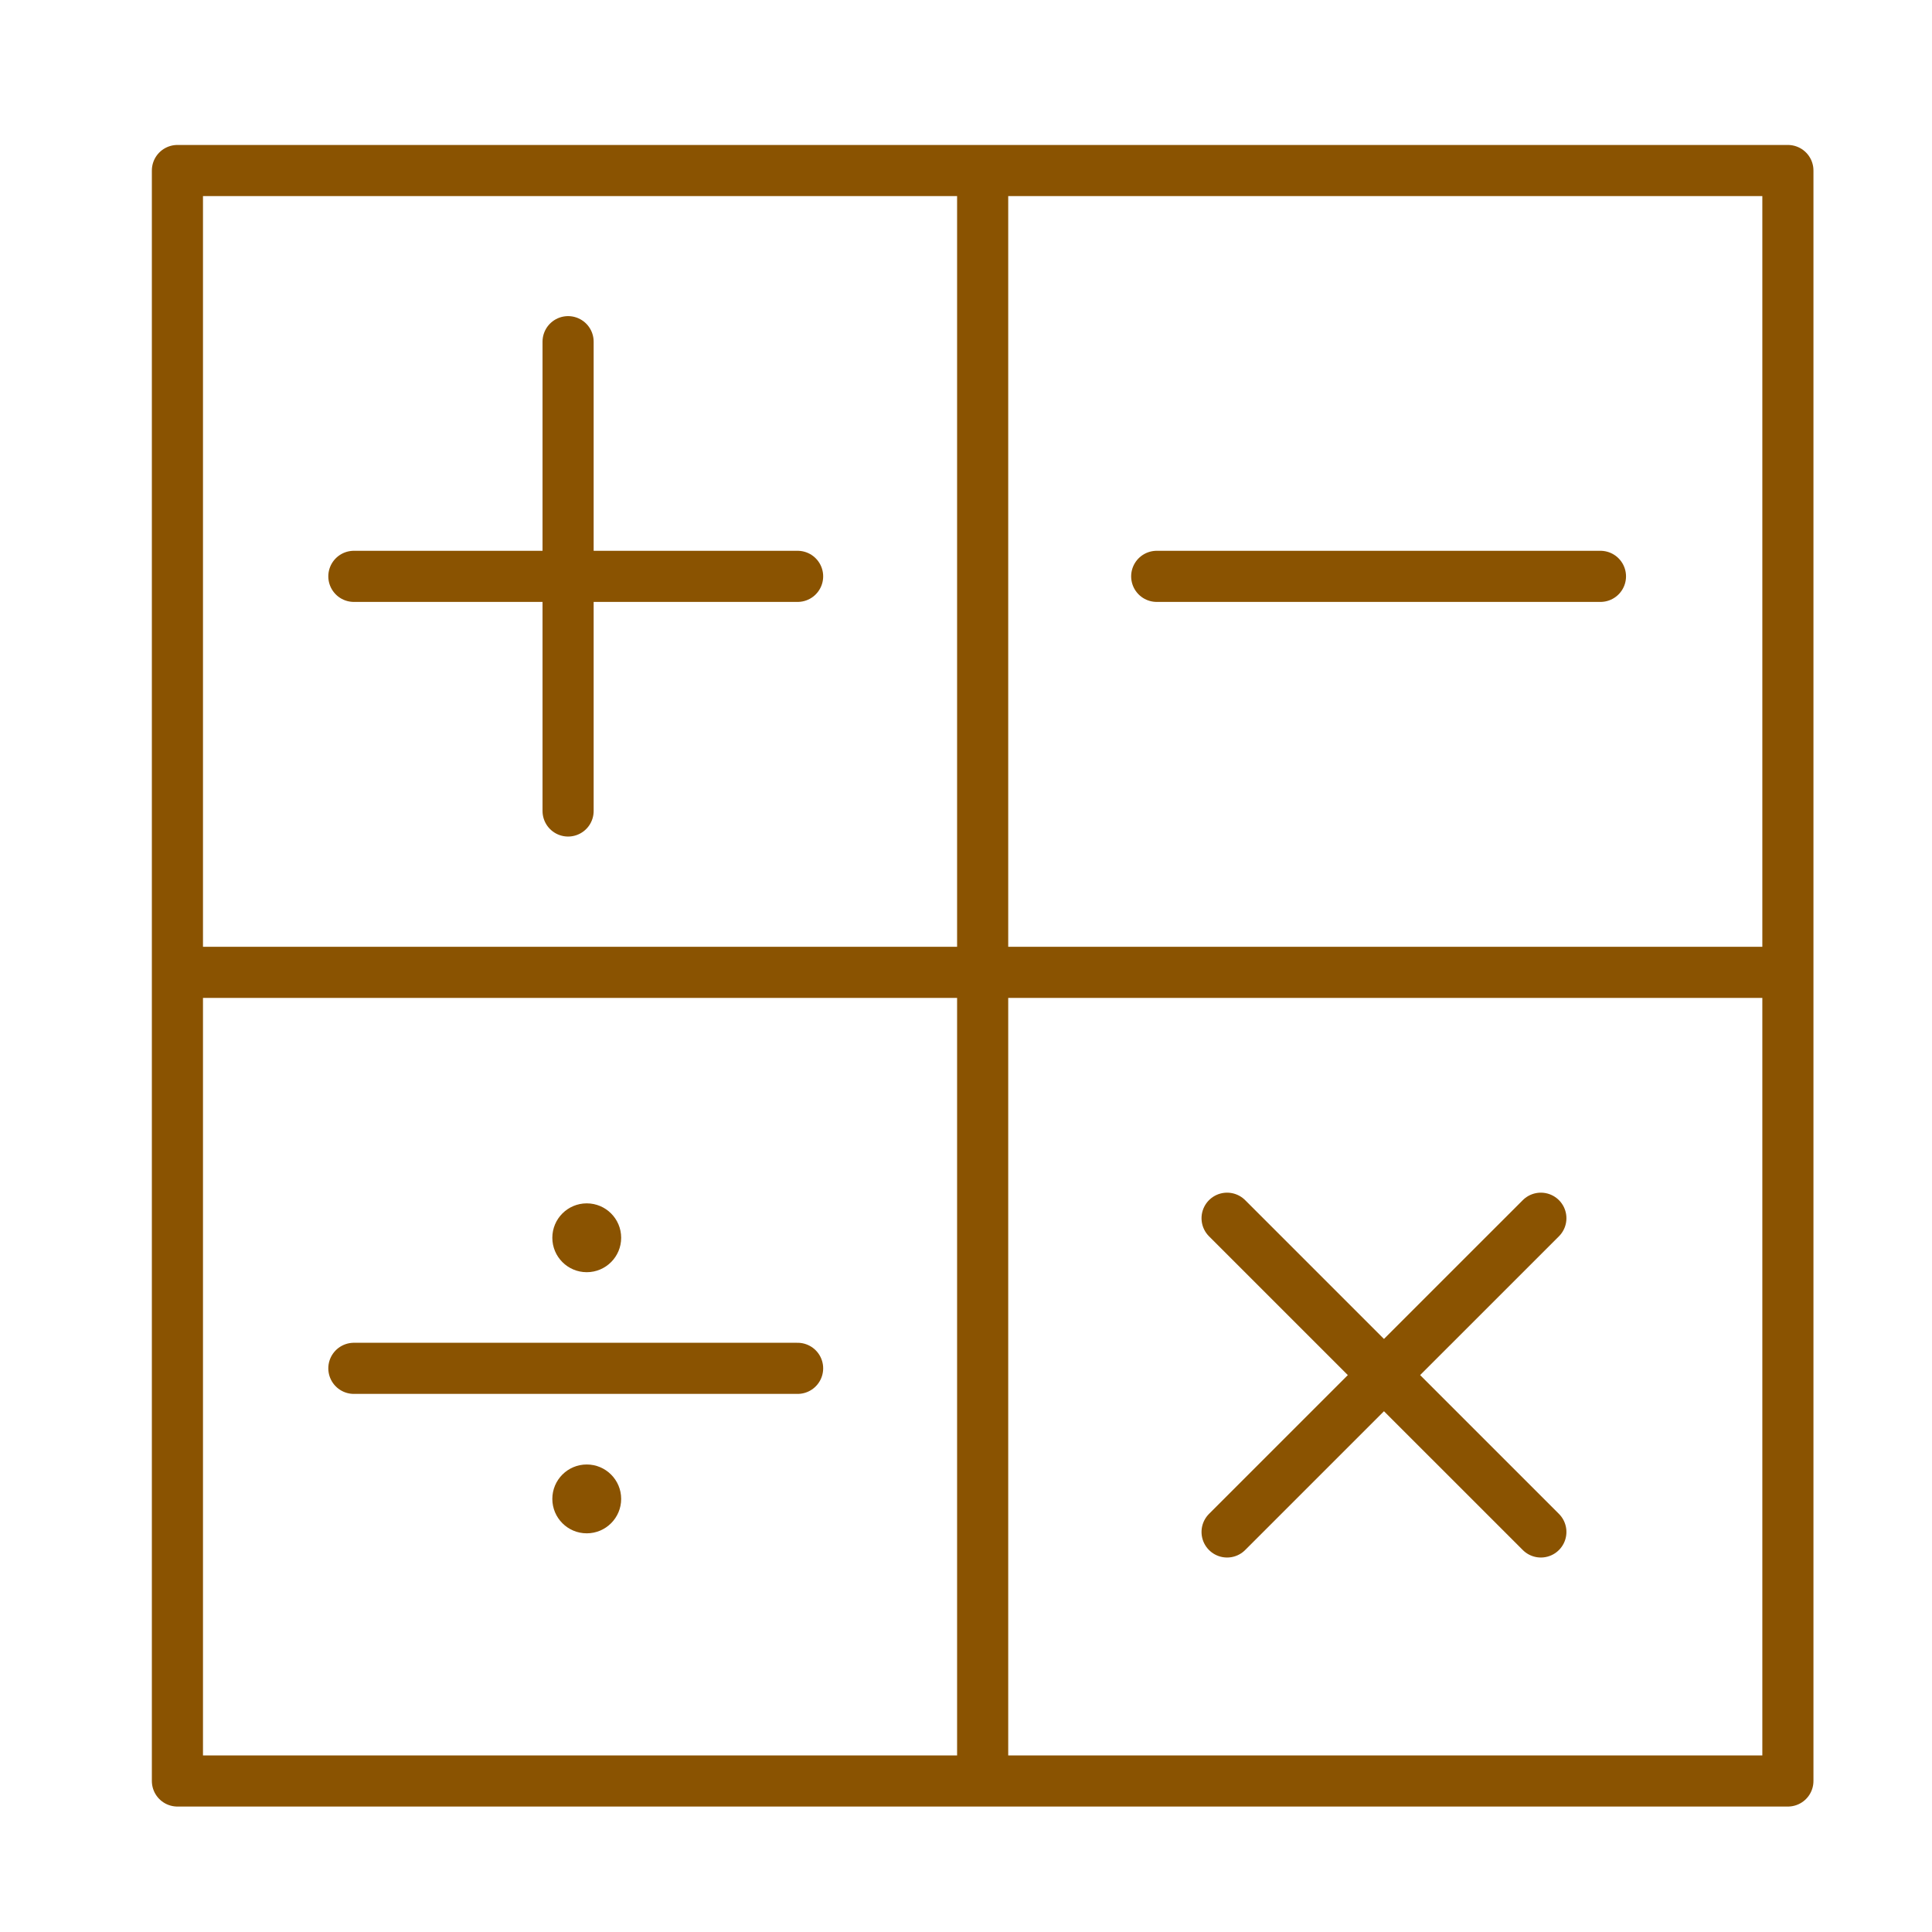 <?xml version='1.0' encoding='UTF-8'?>
<svg xmlns="http://www.w3.org/2000/svg" id="e" data-name="Mathématiques" viewBox="0 0 453.54 453.54">
  <defs>
    <style>
      .aq {
        stroke-linecap: round;
        stroke-linejoin: round;
      }

      .aq, .ar {
        fill: none;
        stroke: #8A5301;
        stroke-width: 12px;
      }

      .as {
        fill: #8A5301;
        stroke-width: 0px;
      }

      .ar {
        stroke-miterlimit: 10;
      }
    </style>
  </defs>
  <rect class="aq" x="41.65" y="40.03" width="378.06" height="378.06"/>
  <line class="ar" x1="230.68" y1="44.29" x2="230.68" y2="414.27"/>
  <line class="ar" x1="47.04" y1="228.26" x2="419.71" y2="228.26"/>
  <line class="aq" x1="133.36" y1="80.21" x2="133.36" y2="190.38"/>
  <line class="aq" x1="83.07" y1="135.3" x2="187.24" y2="135.3"/>
  <line class="aq" x1="83.07" y1="321.22" x2="187.24" y2="321.22"/>
  <line class="aq" x1="271.54" y1="135.3" x2="375.71" y2="135.3"/>
  <circle class="as" cx="137.74" cy="290.57" r="8.08"/>
  <circle class="as" cx="137.74" cy="351.87" r="8.08"/>
  <line class="aq" x1="288.06" y1="359.63" x2="361.72" y2="285.98"/>
  <line class="aq" x1="361.72" y1="359.63" x2="288.06" y2="285.98"/>
</svg>
